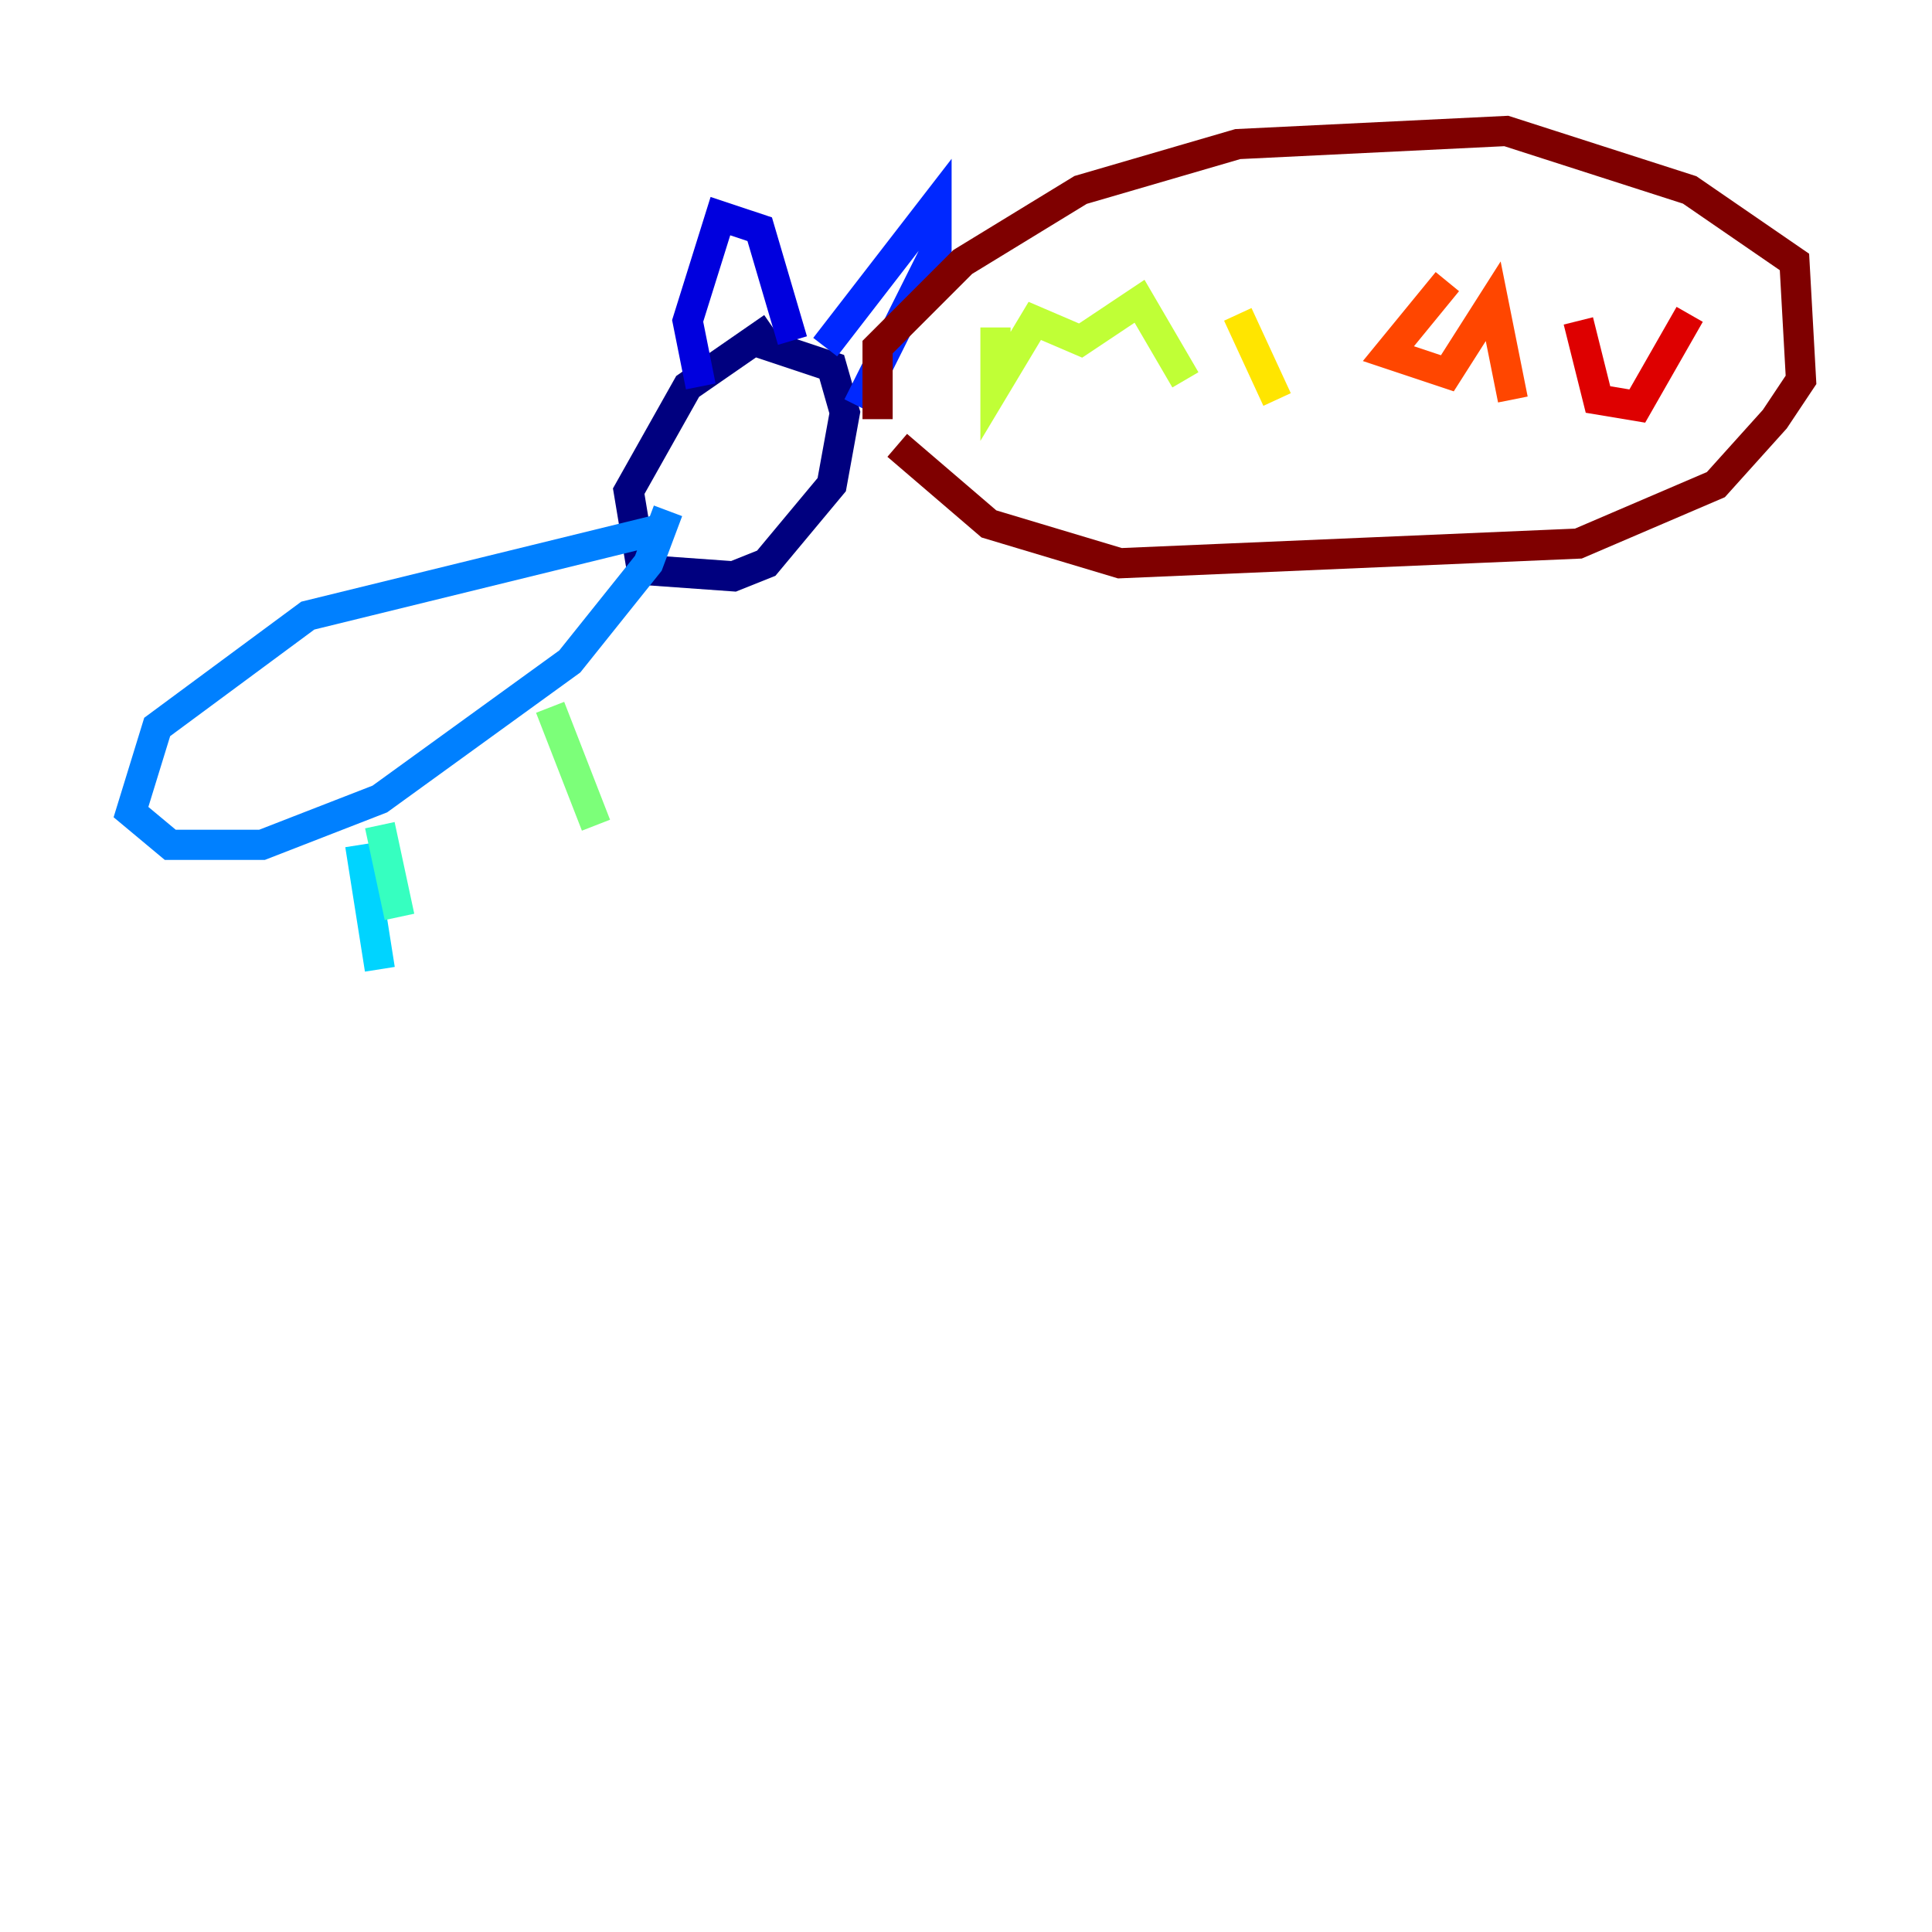 <?xml version="1.0" encoding="utf-8" ?>
<svg baseProfile="tiny" height="128" version="1.2" viewBox="0,0,128,128" width="128" xmlns="http://www.w3.org/2000/svg" xmlns:ev="http://www.w3.org/2001/xml-events" xmlns:xlink="http://www.w3.org/1999/xlink"><defs /><polyline fill="none" points="51.2,21.695 45.559,25.6 41.654,32.542 42.522,37.749 48.597,38.183 50.766,37.315 55.105,32.108 55.973,27.336 55.105,24.298 49.898,22.563" stroke="#00007f" stroke-width="2" /><polyline fill="none" points="46.427,25.6 45.559,21.261 47.729,14.319 50.332,15.186 52.502,22.563" stroke="#0000de" stroke-width="2" /><polyline fill="none" points="54.671,22.997 62.047,13.451 62.047,16.488 56.841,26.902" stroke="#0028ff" stroke-width="2" /><polyline fill="none" points="43.39,35.146 20.393,40.786 10.414,48.163 8.678,53.803 11.281,55.973 17.356,55.973 25.166,52.936 37.749,43.824 42.956,37.315 44.258,33.844" stroke="#0080ff" stroke-width="2" /><polyline fill="none" points="23.864,55.973 25.166,64.217" stroke="#00d4ff" stroke-width="2" /><polyline fill="none" points="25.166,54.671 26.468,60.746" stroke="#36ffc0" stroke-width="2" /><polyline fill="none" points="36.447,46.861 39.485,54.671" stroke="#7cff79" stroke-width="2" /><polyline fill="none" points="65.953,21.695 65.953,25.6 68.556,21.261 71.593,22.563 75.498,19.959 78.536,25.166" stroke="#c0ff36" stroke-width="2" /><polyline fill="none" points="82.007,20.827 84.61,26.468" stroke="#ffe500" stroke-width="2" /><polyline fill="none" points="85.912,14.752 85.912,14.752" stroke="#ff9400" stroke-width="2" /><polyline fill="none" points="95.891,18.658 91.986,23.43 95.891,24.732 98.929,19.959 100.231,26.468" stroke="#ff4600" stroke-width="2" /><polyline fill="none" points="104.57,21.261 105.871,26.468 108.475,26.902 111.946,20.827" stroke="#de0000" stroke-width="2" /><polyline fill="none" points="58.142,27.77 58.142,22.997 63.783,17.356 71.593,12.583 82.007,9.546 99.797,8.678 111.946,12.583 118.888,17.356 119.322,25.166 117.586,27.77 113.681,32.108 104.57,36.014 74.197,37.315 65.519,34.712 59.444,29.505" stroke="#7f0000" stroke-width="2" /></svg>